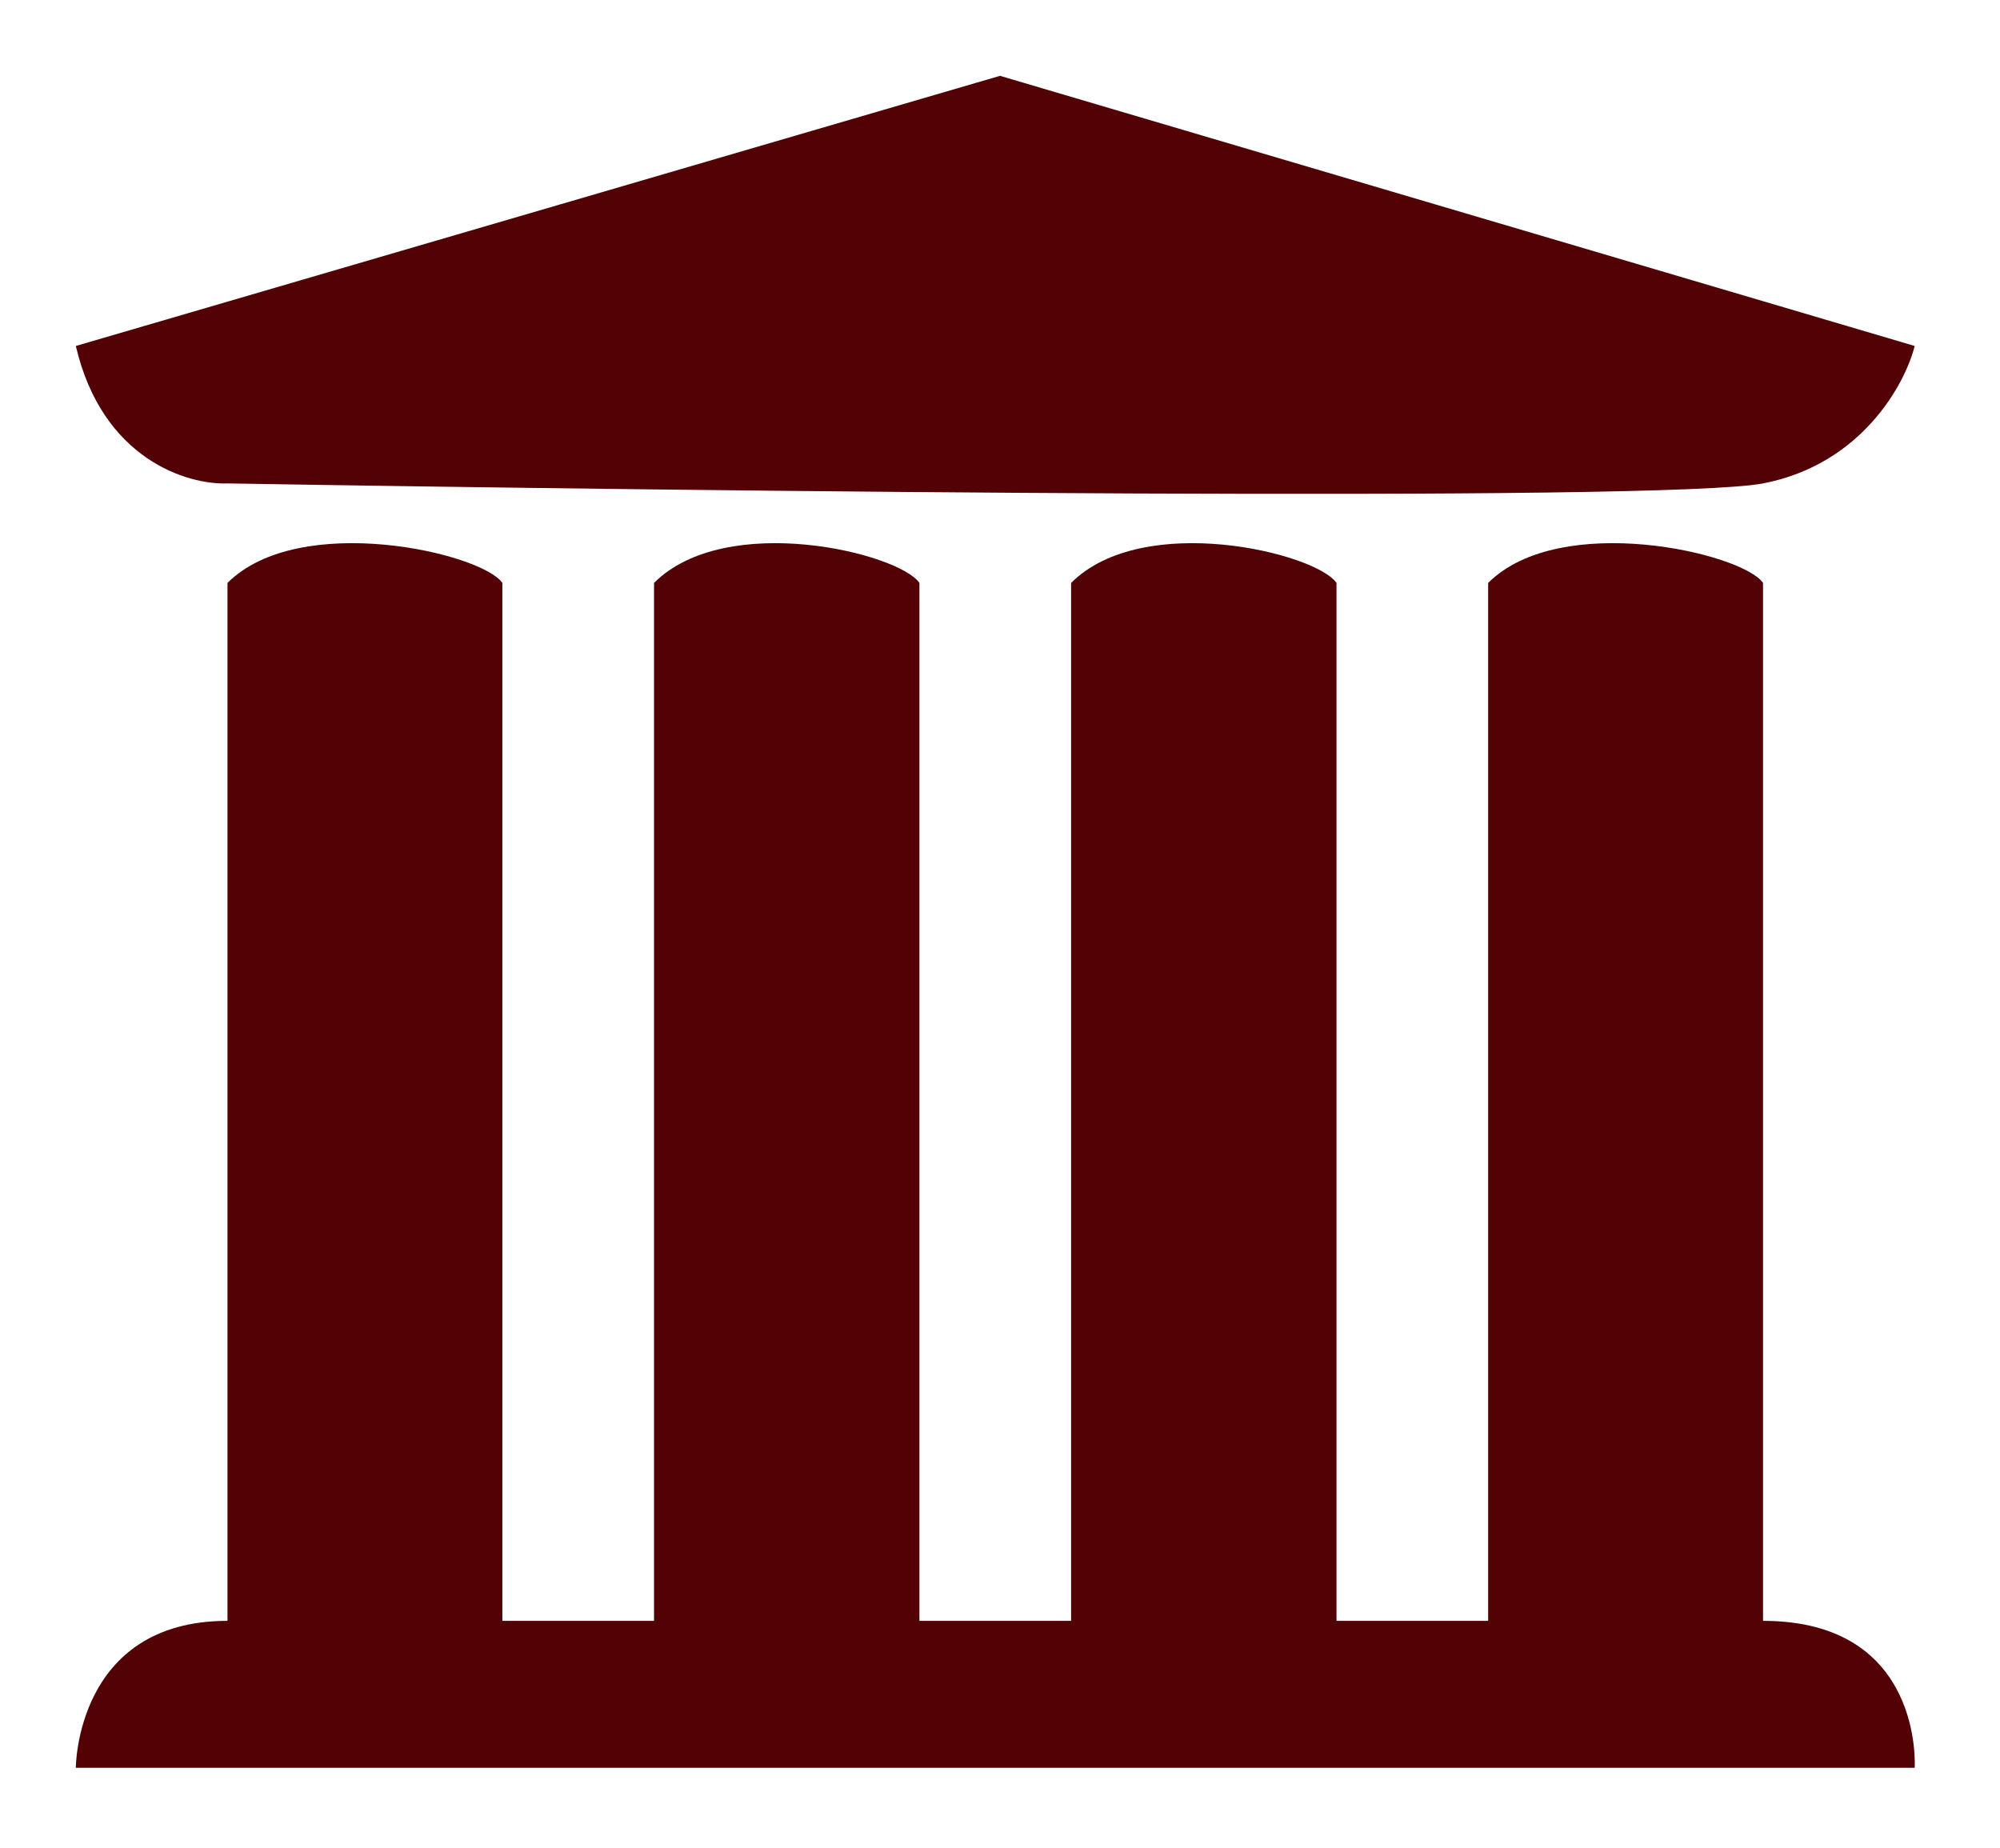 <svg width="211" height="195" viewBox="0 0 211 195" fill="none" xmlns="http://www.w3.org/2000/svg">
<path d="M105.5 8L8 36.5C10.8 48.5 19.833 51.167 24 51C73.667 51.833 175.6 53 186 51C196.4 49 201 40.5 202 36.5L105.5 8Z" fill="#520104"/>
<path d="M8 186.5C8 186.5 8 171 24 171V61.5C31.6 53.9 50.833 58.333 53 61.5V171H69V61.5C76.6 53.9 94.833 58.333 97 61.5V171H113V61.5C120.6 53.9 138.833 58.333 141 61.5V171H157V61.5C164.6 53.9 183.833 58.333 186 61.5V171C203 171 202 186.5 202 186.5H8Z" fill="#520104"/>
</svg>
